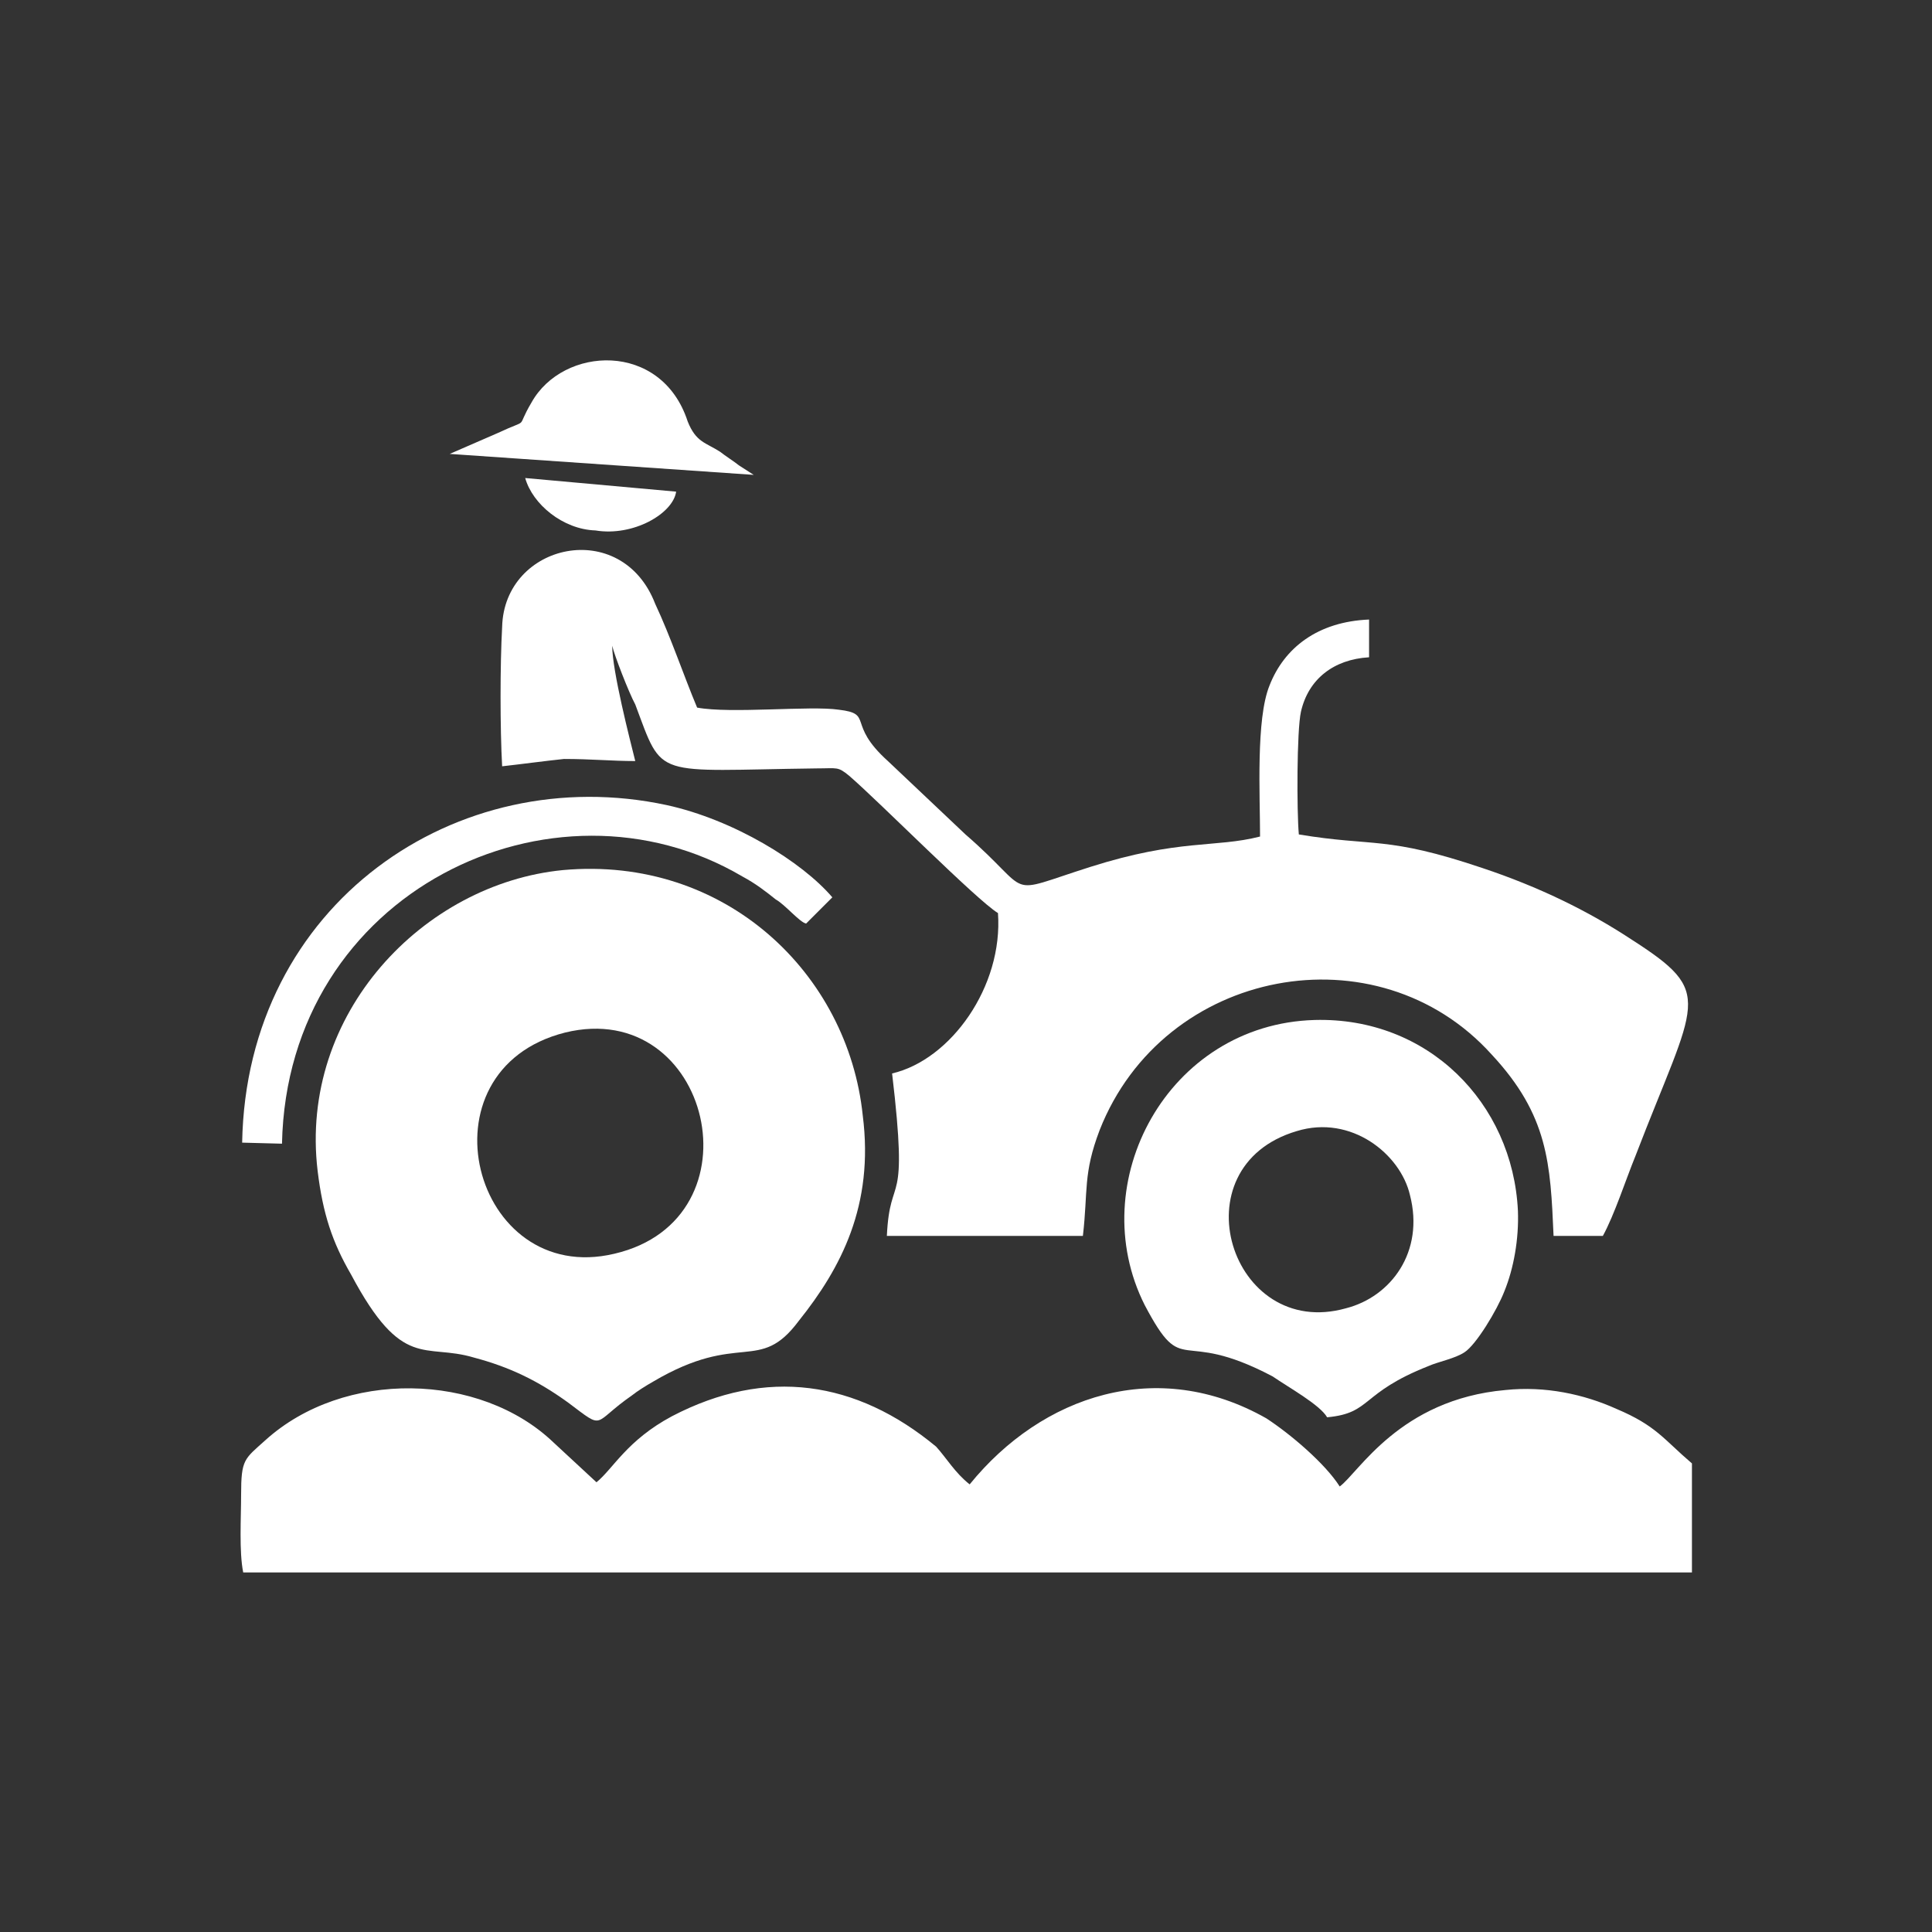 <?xml version="1.0" encoding="utf-8"?>
<!-- Generator: Adobe Illustrator 23.0.3, SVG Export Plug-In . SVG Version: 6.00 Build 0)  -->
<svg version="1.1" id="Layer_1" xmlns="http://www.w3.org/2000/svg" xmlns:xlink="http://www.w3.org/1999/xlink" x="0px" y="0px"
	 viewBox="0 0 184.3 184.3" style="enable-background:new 0 0 184.3 184.3;" xml:space="preserve">
<rect x="0" y="0" width="184.3" height="184.3" fill="#333333" stroke="none"/>
<style type="text/css">
	.st0{fill:#FFFFFF;}
</style>
<g id="Layer_x0020_1">
	<g id="_2429456699232">
		<path class="st0" d="M60.6,72.6c-0.5-2-2.2-8.6-2.2-11c0.2,0.9,1.6,4.5,2.2,5.6c2.7,7.2,1.6,6.3,17.3,6.1c2,0,2-0.2,3.1,0.7
			c2.9,2.5,12.2,11.9,14.2,13.1c0.5,7-4.5,14-10.1,15.3c1.6,13.5-0.2,9.2-0.5,15.5h18.7c0.5-4.3,0-5.9,1.6-10.1
			c6.1-15.5,26.5-19.3,37.4-7.2c5.4,5.8,5.6,10.4,5.9,17.3h4.7c1.1-2,2.2-5.4,3.1-7.6c5.8-15.1,7.7-15.5-0.4-20.7
			c-4.1-2.7-8.8-5-14.2-6.8c-9.2-3.1-10.3-2-17.5-3.2c-0.2-2.2-0.2-9.9,0.2-11.7c0.7-3.1,3.1-5,6.5-5.2v-3.6
			c-4.9,0.2-8.1,2.7-9.5,6.3c-1.3,3.2-0.9,10.4-0.9,14.4c-4.3,1.1-7.7,0.2-16.2,2.9s-5.2,2.7-11.9-3.1l-7.4-7
			c-4-3.6-1.3-4.5-4.7-4.9c-2.7-0.4-10.3,0.4-13.5-0.2c-1.3-3.1-2.5-6.7-4-9.9c-3.2-8.3-14.4-5.8-14.6,2.2c-0.2,3.6-0.2,9.7,0,13.3
			c1.8-0.2,4-0.5,5.9-0.7C56.4,72.4,58.4,72.6,60.6,72.6z"/>
		<path class="st0" d="M52.8,137.6c-7-6.7-20-7-27.5-0.2c-2,1.8-2.3,1.8-2.3,5.2c0,2.2-0.2,5.4,0.2,7.4h138.2v-10.4
			c-2.7-2.3-3.4-3.6-7.2-5.2c-3.1-1.4-6.8-2.2-10.6-1.8c-10.1,0.9-14,7.9-15.8,9.2c-1.4-2.2-4.7-5-7-6.5
			c-10.4-5.9-21.4-2.2-28.3,6.3c-1.4-1.1-2.2-2.5-3.2-3.6c-7.6-6.3-16.2-7.6-25.2-2.9c-4.3,2.3-5.6,5-7.2,6.3L52.8,137.6z"/>
		<path class="st0" d="M53.9,98.5c13.9-3.4,18.9,17.8,4.7,21.1C45.1,122.8,39.7,102.1,53.9,98.5z M30.3,111.7
			c0.5,4.1,1.4,6.8,3.2,9.9c4.9,9.2,7,6.5,11.7,7.9c3.4,0.9,6.1,2.2,9,4.3c3.6,2.7,2.2,2,6.1-0.7c0.5-0.4,1.3-0.9,2-1.3
			c8.3-4.9,10.1-0.7,13.9-5.8c4-5,7.2-11,6.1-19.6C80.9,92.9,69.2,81.6,53.7,83C40.4,84.3,28.5,96.7,30.3,111.7z"/>
		<path class="st0" d="M123.7,107.9c5.2-1.6,9.9,2.2,10.8,6.1c1.4,5.4-1.8,9.7-6.1,10.8C117.4,127.9,112.2,111.3,123.7,107.9z
			 M126.6,135.2c4.3-0.4,3.1-2.3,9.7-4.9c0.9-0.4,2.5-0.7,3.4-1.3c1.1-0.7,3.1-4,3.8-5.8c0.9-2.2,1.4-5,1.3-7.7
			c-0.5-10.3-8.6-18.5-19.4-18.2c-14,0.4-22.1,15.5-16.2,27.2c3.8,7.2,3.1,2,12.2,6.8C123,132.4,125.9,134,126.6,135.2z"/>
		<path class="st0" d="M26.9,109.1C27.4,85,52.8,73,70.8,83.6c1.3,0.7,2.2,1.4,3.2,2.2c0.9,0.5,2.3,2.2,2.9,2.3l2.5-2.5
			c-2.9-3.4-9.4-7.4-15.8-8.8c-20-4.3-40.1,9.4-40.5,32.2L26.9,109.1z"/>
		<path class="st0" d="M42.9,43.3l29,2l-1.4-0.9c-0.5-0.4-1.3-0.9-1.8-1.3c-1.4-0.9-2.3-0.9-3.1-2.9c-2.5-7.7-11.9-7.2-14.9-1.8
			c-1.6,2.7,0,1.4-3.2,2.9L42.9,43.3z"/>
		<path class="st0" d="M64.5,46.9l-14.4-1.3c0.7,2.5,3.6,4.9,6.7,5C60.4,51.2,64.2,49,64.5,46.9z"/>
	</g>
</g>
</svg>
